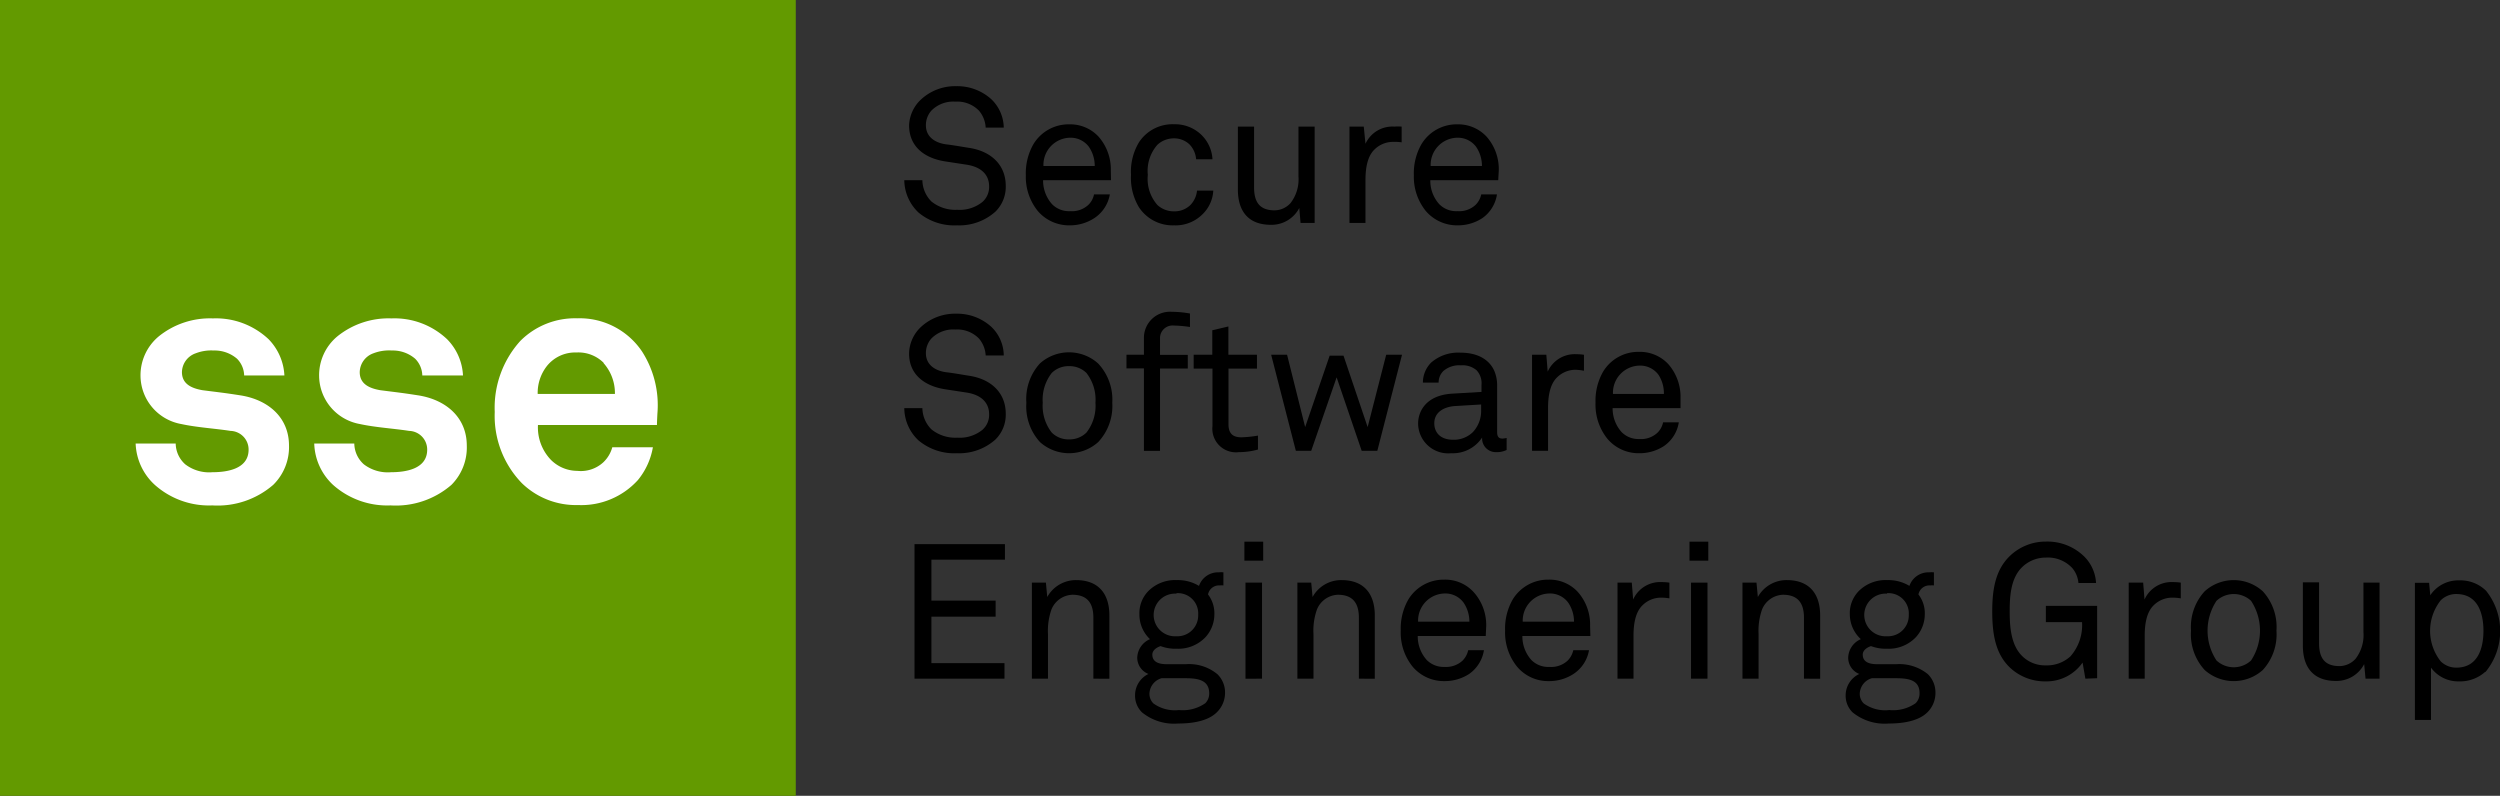 <svg id="Layer_1" data-name="Layer 1" xmlns="http://www.w3.org/2000/svg" xmlns:xlink="http://www.w3.org/1999/xlink" viewBox="0 0 276.46 88"><rect x="0" y="0" width="276.46" height="88" fill="#333333" stroke="none"/><defs><style>.cls-1{fill:none;}.cls-2{clip-path:url(#clip-path);}.cls-3{fill:#639a00;}.cls-4{fill:#fff;}</style><clipPath id="clip-path" transform="translate(-6 -6)"><rect class="cls-1" x="6" y="6" width="88" height="88"/></clipPath></defs><g class="cls-2"><rect class="cls-3" width="88" height="88"/><path class="cls-4" d="M36.21,59.62a9.39,9.39,0,0,1-6.73,2.27,9,9,0,0,1-6.36-2.27A6.5,6.5,0,0,1,21,55.05h4.43a3.13,3.13,0,0,0,1.06,2.3,4.35,4.35,0,0,0,3,.87c1.59,0,4-.34,4-2.49a2.06,2.06,0,0,0-2-2.08c-1.74-.27-3.71-.38-5.45-.76a5.46,5.46,0,0,1-4.5-5.26,5.59,5.59,0,0,1,2-4.42,9,9,0,0,1,6-2,8.49,8.49,0,0,1,6.17,2.31,6.16,6.16,0,0,1,1.74,4H33a2.71,2.71,0,0,0-.79-1.85,3.79,3.79,0,0,0-2.57-.91,4.75,4.75,0,0,0-2,.31,2.25,2.25,0,0,0-1.52,2.08c0,1.4,1.21,1.81,2.27,2,1.78.23,2.27.27,4.2.57,3.1.49,5.37,2.46,5.37,5.56A5.85,5.85,0,0,1,36.21,59.62Z" transform="translate(-6 -6)"/><path class="cls-4" d="M55.92,59.62a9.39,9.39,0,0,1-6.73,2.27,9,9,0,0,1-6.36-2.27,6.5,6.5,0,0,1-2.08-4.57h4.43a3.13,3.13,0,0,0,1.06,2.3,4.35,4.35,0,0,0,3,.87c1.59,0,4-.34,4-2.49a2.06,2.06,0,0,0-2-2.08c-1.74-.27-3.71-.38-5.45-.76a5.46,5.46,0,0,1-4.5-5.26,5.59,5.59,0,0,1,2-4.42,9,9,0,0,1,6-2,8.47,8.47,0,0,1,6.16,2.31,6.12,6.12,0,0,1,1.75,4H52.7a2.71,2.71,0,0,0-.79-1.85,3.79,3.79,0,0,0-2.57-.91,4.82,4.82,0,0,0-2.05.31,2.26,2.26,0,0,0-1.51,2.08c0,1.4,1.21,1.81,2.27,2,1.78.23,2.27.27,4.2.57,3.1.49,5.37,2.46,5.37,5.56A5.85,5.85,0,0,1,55.92,59.62Z" transform="translate(-6 -6)"/><path class="cls-4" d="M78.65,53H65.49a5.18,5.18,0,0,0,1.44,3.86,4.15,4.15,0,0,0,2.91,1.21,3.67,3.67,0,0,0,2.87-.94,3.59,3.59,0,0,0,1-1.67H78.2a7.82,7.82,0,0,1-1.66,3.63,8.44,8.44,0,0,1-6.62,2.76,8.57,8.57,0,0,1-6.21-2.42,10.68,10.68,0,0,1-3-7.87,11,11,0,0,1,2.83-7.86,8.53,8.53,0,0,1,6.28-2.5A8.32,8.32,0,0,1,77,44.87a11,11,0,0,1,1.7,6.85S78.65,52.63,78.65,53Zm-5.9-6.88a3.94,3.94,0,0,0-3-1.14,4,4,0,0,0-3.29,1.52,4.82,4.82,0,0,0-1,3.06H74A5,5,0,0,0,72.75,46.16Z" transform="translate(-6 -6)"/></g><path d="M116.05,29.43a6,6,0,0,1-4.22,1.49,6.17,6.17,0,0,1-4.26-1.42A5,5,0,0,1,106,25.93h2a3.4,3.4,0,0,0,1,2.35,4.2,4.2,0,0,0,2.85.92,4,4,0,0,0,2.78-.86,2.19,2.19,0,0,0,.75-1.74c0-1.16-.73-2.12-2.5-2.39l-2.35-.36c-2.22-.34-4-1.58-4-4A4.12,4.12,0,0,1,107.85,17a5.54,5.54,0,0,1,3.9-1.47,5.6,5.6,0,0,1,3.86,1.43A4.43,4.43,0,0,1,117,20.11h-2a3.13,3.13,0,0,0-.74-1.87,3.35,3.35,0,0,0-2.62-1,3.39,3.39,0,0,0-2.65,1,2.41,2.41,0,0,0-.6,1.62c0,1.34,1.11,1.95,2.22,2.1.84.1,1.66.25,2.48.38,2.48.35,4.13,1.87,4.13,4.22A3.84,3.84,0,0,1,116.05,29.43Z" transform="translate(-6 -6)"/><path d="M128.86,25.93h-7.51a3.91,3.91,0,0,0,1,2.66,2.62,2.62,0,0,0,2,.76,2.66,2.66,0,0,0,2-.69,2.19,2.19,0,0,0,.63-1.16h1.75A3.94,3.94,0,0,1,127,30.13a4.93,4.93,0,0,1-2.71.79,4.55,4.55,0,0,1-3.53-1.59,6,6,0,0,1-1.32-3.95,6.47,6.47,0,0,1,.82-3.4,4.54,4.54,0,0,1,4-2.23,4.27,4.27,0,0,1,3.23,1.37,5.48,5.48,0,0,1,1.35,3.74Zm-2.45-3.7a2.52,2.52,0,0,0-2.1-1,3,3,0,0,0-2.92,3.13h5.67A3.74,3.74,0,0,0,126.41,22.23Z" transform="translate(-6 -6)"/><path d="M138.9,29.77a4.21,4.21,0,0,1-3.06,1.15,4.46,4.46,0,0,1-3.89-2,6.33,6.33,0,0,1-.88-3.59,6.33,6.33,0,0,1,.88-3.59,4.43,4.43,0,0,1,3.87-2,4.2,4.2,0,0,1,3,1.14,4.06,4.06,0,0,1,1.26,2.73h-1.81a2.63,2.63,0,0,0-.75-1.66,2.48,2.48,0,0,0-1.72-.65A2.68,2.68,0,0,0,134,22a4.36,4.36,0,0,0-1.07,3.34A4.36,4.36,0,0,0,134,28.68a2.68,2.68,0,0,0,1.85.69,2.48,2.48,0,0,0,1.8-.71,2.65,2.65,0,0,0,.72-1.58h1.8A3.94,3.94,0,0,1,138.9,29.77Z" transform="translate(-6 -6)"/><path d="M149.82,30.65,149.68,29a3.46,3.46,0,0,1-3.15,1.86c-2.42,0-3.64-1.44-3.64-3.9V20h1.79v6.72c0,1.59.59,2.54,2.27,2.54a2.41,2.41,0,0,0,1.76-.8,4.28,4.28,0,0,0,.88-2.94V20h1.79V30.65Z" transform="translate(-6 -6)"/><path d="M160,21.69a2.91,2.91,0,0,0-2,.84c-.86.82-1,2.28-1,3.4v4.72h-1.77V20h1.58L157,21.9A3.28,3.28,0,0,1,160.18,20,6.07,6.07,0,0,1,161,20v1.74A5.58,5.58,0,0,0,160,21.69Z" transform="translate(-6 -6)"/><path d="M171.68,25.93h-7.51a3.86,3.86,0,0,0,1,2.66,2.62,2.62,0,0,0,2,.76,2.66,2.66,0,0,0,2-.69,2.26,2.26,0,0,0,.63-1.16h1.74a3.9,3.9,0,0,1-1.63,2.63,4.93,4.93,0,0,1-2.71.79,4.55,4.55,0,0,1-3.53-1.59,6,6,0,0,1-1.32-3.95,6.47,6.47,0,0,1,.82-3.4,4.54,4.54,0,0,1,4-2.23,4.28,4.28,0,0,1,3.23,1.37,5.43,5.43,0,0,1,1.34,3.74Zm-2.45-3.7a2.52,2.52,0,0,0-2.1-1,3,3,0,0,0-2.92,3.13h5.67A3.74,3.74,0,0,0,169.23,22.23Z" transform="translate(-6 -6)"/><path d="M116.05,54.63a6,6,0,0,1-4.22,1.49,6.17,6.17,0,0,1-4.26-1.42A4.94,4.94,0,0,1,106,51.13h2a3.4,3.4,0,0,0,1,2.35,4.2,4.2,0,0,0,2.85.92,4,4,0,0,0,2.78-.86,2.19,2.19,0,0,0,.75-1.74c0-1.15-.73-2.12-2.5-2.39l-2.35-.36c-2.22-.34-4-1.58-4-3.95a4.12,4.12,0,0,1,1.31-2.94,5.54,5.54,0,0,1,3.9-1.47,5.6,5.6,0,0,1,3.86,1.43A4.43,4.43,0,0,1,117,45.31h-2a3.13,3.13,0,0,0-.74-1.87,3.35,3.35,0,0,0-2.62-1,3.39,3.39,0,0,0-2.65,1,2.41,2.41,0,0,0-.6,1.62c0,1.34,1.11,1.95,2.22,2.1.84.1,1.66.25,2.48.38,2.48.35,4.13,1.87,4.13,4.22A3.84,3.84,0,0,1,116.05,54.63Z" transform="translate(-6 -6)"/><path d="M127.44,54.89a4.82,4.82,0,0,1-6.43,0,5.83,5.83,0,0,1-1.51-4.35A5.83,5.83,0,0,1,121,46.19a4.82,4.82,0,0,1,6.43,0A5.83,5.83,0,0,1,129,50.54,5.83,5.83,0,0,1,127.44,54.89Zm-1.3-7.65a2.66,2.66,0,0,0-1.92-.75,2.62,2.62,0,0,0-1.91.75,4.8,4.8,0,0,0-1,3.3,4.8,4.8,0,0,0,1,3.3,2.62,2.62,0,0,0,1.91.75,2.66,2.66,0,0,0,1.92-.75,4.8,4.8,0,0,0,1-3.3A4.8,4.8,0,0,0,126.14,47.24Z" transform="translate(-6 -6)"/><path d="M135.8,42a1.39,1.39,0,0,0-1.52,1.45v1.79h3.07v1.51h-3.07v9.11H132.5V46.74h-1.93V45.23h1.93V43.34a2.88,2.88,0,0,1,3.09-2.86,11.55,11.55,0,0,1,2,.19v1.49A13.47,13.47,0,0,0,135.8,42Z" transform="translate(-6 -6)"/><path d="M143,56a2.61,2.61,0,0,1-2.92-2.88V46.76H138V45.23h2.06V42.52l1.78-.42v3.13H145v1.53h-3.15v6.15c0,1,.45,1.45,1.43,1.45a13,13,0,0,0,1.83-.19v1.54A7.92,7.92,0,0,1,143,56Z" transform="translate(-6 -6)"/><path d="M158.31,55.85h-1.73l-2.77-8.12L151,55.85h-1.7l-2.73-10.62h1.76l2,8,2.71-7.9h1.53l2.67,7.9,2.05-8h1.75Z" transform="translate(-6 -6)"/><path d="M171.43,56a1.51,1.51,0,0,1-1.53-1.62h0a3.87,3.87,0,0,1-3.42,1.74,3.33,3.33,0,0,1-3.66-3.27c0-1.37.88-3.15,3.78-3.32l3.23-.19v-.77a2.1,2.1,0,0,0-.54-1.62,2.38,2.38,0,0,0-1.74-.55,2.68,2.68,0,0,0-1.94.63,1.77,1.77,0,0,0-.52,1.28h-1.74a3.13,3.13,0,0,1,.92-2.22A4.54,4.54,0,0,1,167.51,45c2.05,0,3.23.88,3.73,2a4.07,4.07,0,0,1,.32,1.64v5.14c0,.57.23.72.59.72a2.45,2.45,0,0,0,.46-.07v1.33A2.48,2.48,0,0,1,171.43,56Zm-1.64-5.27-2.85.17c-1.07.06-2.33.56-2.33,1.91,0,.94.59,1.82,2.1,1.82a3,3,0,0,0,2.18-.86,3.42,3.42,0,0,0,.9-2.41Z" transform="translate(-6 -6)"/><path d="M180.19,46.89a2.91,2.91,0,0,0-2,.84c-.86.82-1,2.29-1,3.4v4.72h-1.77V45.23H177l.15,1.87a3.27,3.27,0,0,1,3.17-1.93,6,6,0,0,1,.84.06V47A5.58,5.58,0,0,0,180.19,46.89Z" transform="translate(-6 -6)"/><path d="M191.84,51.13h-7.51a3.91,3.91,0,0,0,1,2.66,2.62,2.62,0,0,0,1.95.76,2.66,2.66,0,0,0,2-.69,2.19,2.19,0,0,0,.63-1.16h1.74A3.9,3.9,0,0,1,190,55.33a4.93,4.93,0,0,1-2.71.79,4.52,4.52,0,0,1-3.53-1.59,6,6,0,0,1-1.32-4,6.47,6.47,0,0,1,.82-3.4,4.54,4.54,0,0,1,4-2.22,4.28,4.28,0,0,1,3.23,1.36,5.48,5.48,0,0,1,1.35,3.74Zm-2.45-3.7a2.52,2.52,0,0,0-2.1-1,3,3,0,0,0-2.92,3.13H190A3.74,3.74,0,0,0,189.39,47.43Z" transform="translate(-6 -6)"/><path d="M107.13,81.05V66.17h10v1.72H109v4.53h7.1v1.77H109v5.14h8.08v1.72Z" transform="translate(-6 -6)"/><path d="M126.91,81.05V74.31c0-1.59-.65-2.54-2.33-2.54a2.6,2.6,0,0,0-2.31,1.64,7.15,7.15,0,0,0-.38,2.71v4.93h-1.78V70.43h1.55l.15,1.59A3.62,3.62,0,0,1,125,70.15c2.42,0,3.68,1.45,3.68,3.91v7Z" transform="translate(-6 -6)"/><path d="M140.56,84.77c-1,1-2.79,1.24-4.28,1.24a5.61,5.61,0,0,1-4-1.24,2.57,2.57,0,0,1-.76-1.89A2.61,2.61,0,0,1,133,80.53a1.94,1.94,0,0,1-1.24-1.79,2.31,2.31,0,0,1,1.41-2.06A3.74,3.74,0,0,1,132,73.93a3.5,3.5,0,0,1,1-2.58,4.18,4.18,0,0,1,3.15-1.2,4.5,4.5,0,0,1,2.44.64,2.23,2.23,0,0,1,2.18-1.5,3,3,0,0,1,.52,0v1.45a1.54,1.54,0,0,0-.39,0,1.23,1.23,0,0,0-1.31,1,3.43,3.43,0,0,1,.7,2.2,3.75,3.75,0,0,1-1,2.54,4.15,4.15,0,0,1-3.17,1.26,4.69,4.69,0,0,1-1.78-.29c-.4.13-.91.44-.91.94,0,.93.93,1.06,1.6,1.06h2.1a4.92,4.92,0,0,1,3.5,1.11,2.82,2.82,0,0,1,.84,2.08A3,3,0,0,1,140.56,84.77ZM136.91,81h-2.46a1.84,1.84,0,0,0-1.34,1.68,1.5,1.5,0,0,0,.44,1.11,4.06,4.06,0,0,0,2.83.73,4.35,4.35,0,0,0,2.9-.75,1.49,1.49,0,0,0,.44-1.09C139.72,81.05,138.19,81,136.91,81Zm-.82-9.35a2.36,2.36,0,1,0,0,4.71,2.3,2.3,0,0,0,2.41-2.38A2.24,2.24,0,0,0,136.09,71.6Z" transform="translate(-6 -6)"/><path d="M143.61,68v-2.1h2.08V68Zm.12,13.06V70.43h1.83V81.05Z" transform="translate(-6 -6)"/><path d="M156.27,81.05V74.31c0-1.59-.65-2.54-2.33-2.54a2.6,2.6,0,0,0-2.31,1.64,7,7,0,0,0-.38,2.71v4.93h-1.78V70.43H151l.15,1.59a3.6,3.6,0,0,1,3.21-1.87c2.41,0,3.67,1.45,3.67,3.91v7Z" transform="translate(-6 -6)"/><path d="M170.3,76.33h-7.52a3.91,3.91,0,0,0,1,2.66,2.62,2.62,0,0,0,1.95.76,2.7,2.7,0,0,0,2-.69,2.33,2.33,0,0,0,.63-1.16h1.74a3.94,3.94,0,0,1-1.64,2.63,4.93,4.93,0,0,1-2.71.79,4.52,4.52,0,0,1-3.53-1.59,6,6,0,0,1-1.32-4,6.47,6.47,0,0,1,.82-3.4,4.56,4.56,0,0,1,4-2.23A4.25,4.25,0,0,1,169,71.52a5.44,5.44,0,0,1,1.35,3.74Zm-2.46-3.7a2.5,2.5,0,0,0-2.1-1,3,3,0,0,0-2.92,3.12h5.67A3.73,3.73,0,0,0,167.84,72.63Z" transform="translate(-6 -6)"/><path d="M181.87,76.33h-7.52a3.91,3.91,0,0,0,1,2.66,2.62,2.62,0,0,0,2,.76,2.68,2.68,0,0,0,2-.69,2.33,2.33,0,0,0,.63-1.16h1.74A3.94,3.94,0,0,1,180,80.53a4.9,4.9,0,0,1-2.71.79,4.48,4.48,0,0,1-3.52-1.59,6,6,0,0,1-1.33-4,6.47,6.47,0,0,1,.82-3.4,4.56,4.56,0,0,1,4-2.23,4.25,4.25,0,0,1,3.23,1.37,5.44,5.44,0,0,1,1.35,3.74Zm-2.46-3.7a2.5,2.5,0,0,0-2.1-1,3,3,0,0,0-2.92,3.12h5.67A3.73,3.73,0,0,0,179.41,72.63Z" transform="translate(-6 -6)"/><path d="M189.64,72.09a2.91,2.91,0,0,0-2,.84c-.86.82-1,2.28-1,3.4v4.72h-1.77V70.43h1.58l.15,1.87a3.27,3.27,0,0,1,3.17-1.93,6,6,0,0,1,.84.06v1.74A5.58,5.58,0,0,0,189.64,72.09Z" transform="translate(-6 -6)"/><path d="M192.83,68v-2.1h2.08V68ZM193,81.05V70.43h1.82V81.05Z" transform="translate(-6 -6)"/><path d="M205.49,81.05V74.31c0-1.59-.65-2.54-2.33-2.54a2.6,2.6,0,0,0-2.31,1.64,7.15,7.15,0,0,0-.38,2.71v4.93h-1.78V70.43h1.55l.15,1.59a3.62,3.62,0,0,1,3.21-1.87c2.42,0,3.68,1.45,3.68,3.91v7Z" transform="translate(-6 -6)"/><path d="M219.14,84.77c-1,1-2.79,1.24-4.28,1.24a5.61,5.61,0,0,1-4-1.24,2.57,2.57,0,0,1-.76-1.89,2.61,2.61,0,0,1,1.51-2.35,1.93,1.93,0,0,1-1.23-1.79,2.3,2.3,0,0,1,1.4-2.06,3.74,3.74,0,0,1-1.22-2.75,3.5,3.5,0,0,1,1-2.58,4.2,4.2,0,0,1,3.15-1.2,4.5,4.5,0,0,1,2.44.64,2.23,2.23,0,0,1,2.18-1.5,3.17,3.17,0,0,1,.53,0v1.45a1.67,1.67,0,0,0-.4,0,1.23,1.23,0,0,0-1.31,1,3.37,3.37,0,0,1,.7,2.2,3.75,3.75,0,0,1-1,2.54,4.15,4.15,0,0,1-3.17,1.26,4.69,4.69,0,0,1-1.78-.29c-.4.13-.91.44-.91.94,0,.93.93,1.06,1.6,1.06h2.1a5,5,0,0,1,3.51,1.11,2.85,2.85,0,0,1,.83,2.08A3,3,0,0,1,219.14,84.77ZM215.49,81H213a1.84,1.84,0,0,0-1.34,1.68,1.5,1.5,0,0,0,.44,1.11,4.06,4.06,0,0,0,2.83.73,4.35,4.35,0,0,0,2.9-.75,1.49,1.49,0,0,0,.44-1.09C218.3,81.05,216.77,81,215.49,81Zm-.82-9.35a2.36,2.36,0,1,0,0,4.71,2.3,2.3,0,0,0,2.41-2.38A2.24,2.24,0,0,0,214.67,71.6Z" transform="translate(-6 -6)"/><path d="M236.61,81.05l-.31-1.78a4.86,4.86,0,0,1-4.05,2.08,5.65,5.65,0,0,1-4-1.54c-1.52-1.47-1.94-3.52-1.94-6.19,0-2.37.32-4.56,1.94-6.13a5.71,5.71,0,0,1,4-1.6,5.81,5.81,0,0,1,4.26,1.68,4.48,4.48,0,0,1,1.28,2.9h-1.95a2.93,2.93,0,0,0-.67-1.64,3.68,3.68,0,0,0-2.92-1.17,3.75,3.75,0,0,0-2.71,1.13c-1.22,1.26-1.3,3.28-1.3,4.83s.1,3.63,1.34,4.89a3.6,3.6,0,0,0,2.67,1.07,3.84,3.84,0,0,0,2.71-1,5.21,5.21,0,0,0,1.28-3.78h-4V73h5.67v8Z" transform="translate(-6 -6)"/><path d="M246.17,72.09a2.91,2.91,0,0,0-2,.84c-.86.82-1,2.28-1,3.4v4.72h-1.77V70.43H243l.15,1.87a3.27,3.27,0,0,1,3.17-1.93,6,6,0,0,1,.84.06v1.74A5.58,5.58,0,0,0,246.17,72.09Z" transform="translate(-6 -6)"/><path d="M256.23,80.09a4.82,4.82,0,0,1-6.43,0,5.83,5.83,0,0,1-1.51-4.35,5.83,5.83,0,0,1,1.51-4.35,4.79,4.79,0,0,1,6.43,0,5.83,5.83,0,0,1,1.51,4.35A5.83,5.83,0,0,1,256.23,80.09Zm-1.3-7.65a2.81,2.81,0,0,0-3.82,0,6,6,0,0,0,0,6.6,2.81,2.81,0,0,0,3.82,0,6,6,0,0,0,0-6.6Z" transform="translate(-6 -6)"/><path d="M267.59,81.05l-.15-1.61a3.45,3.45,0,0,1-3.15,1.86c-2.41,0-3.63-1.44-3.63-3.9v-7h1.79v6.72c0,1.59.58,2.54,2.26,2.54a2.43,2.43,0,0,0,1.77-.8,4.28,4.28,0,0,0,.88-2.94V70.43h1.78V81.05Z" transform="translate(-6 -6)"/><path d="M280.84,80.28a4.16,4.16,0,0,1-2.92,1.07,3.72,3.72,0,0,1-3.09-1.52v5.78h-1.78V70.45h1.57l.13,1.38a3.71,3.71,0,0,1,3.17-1.65,4.05,4.05,0,0,1,3,1.15,7.13,7.13,0,0,1-.08,9Zm-3.21-8.59a2.43,2.43,0,0,0-1.72.69,5.43,5.43,0,0,0,0,6.76,2.43,2.43,0,0,0,1.72.69c2.37,0,3-2.12,3-4.07S280,71.69,277.63,71.69Z" transform="translate(-6 -6)"/></svg>